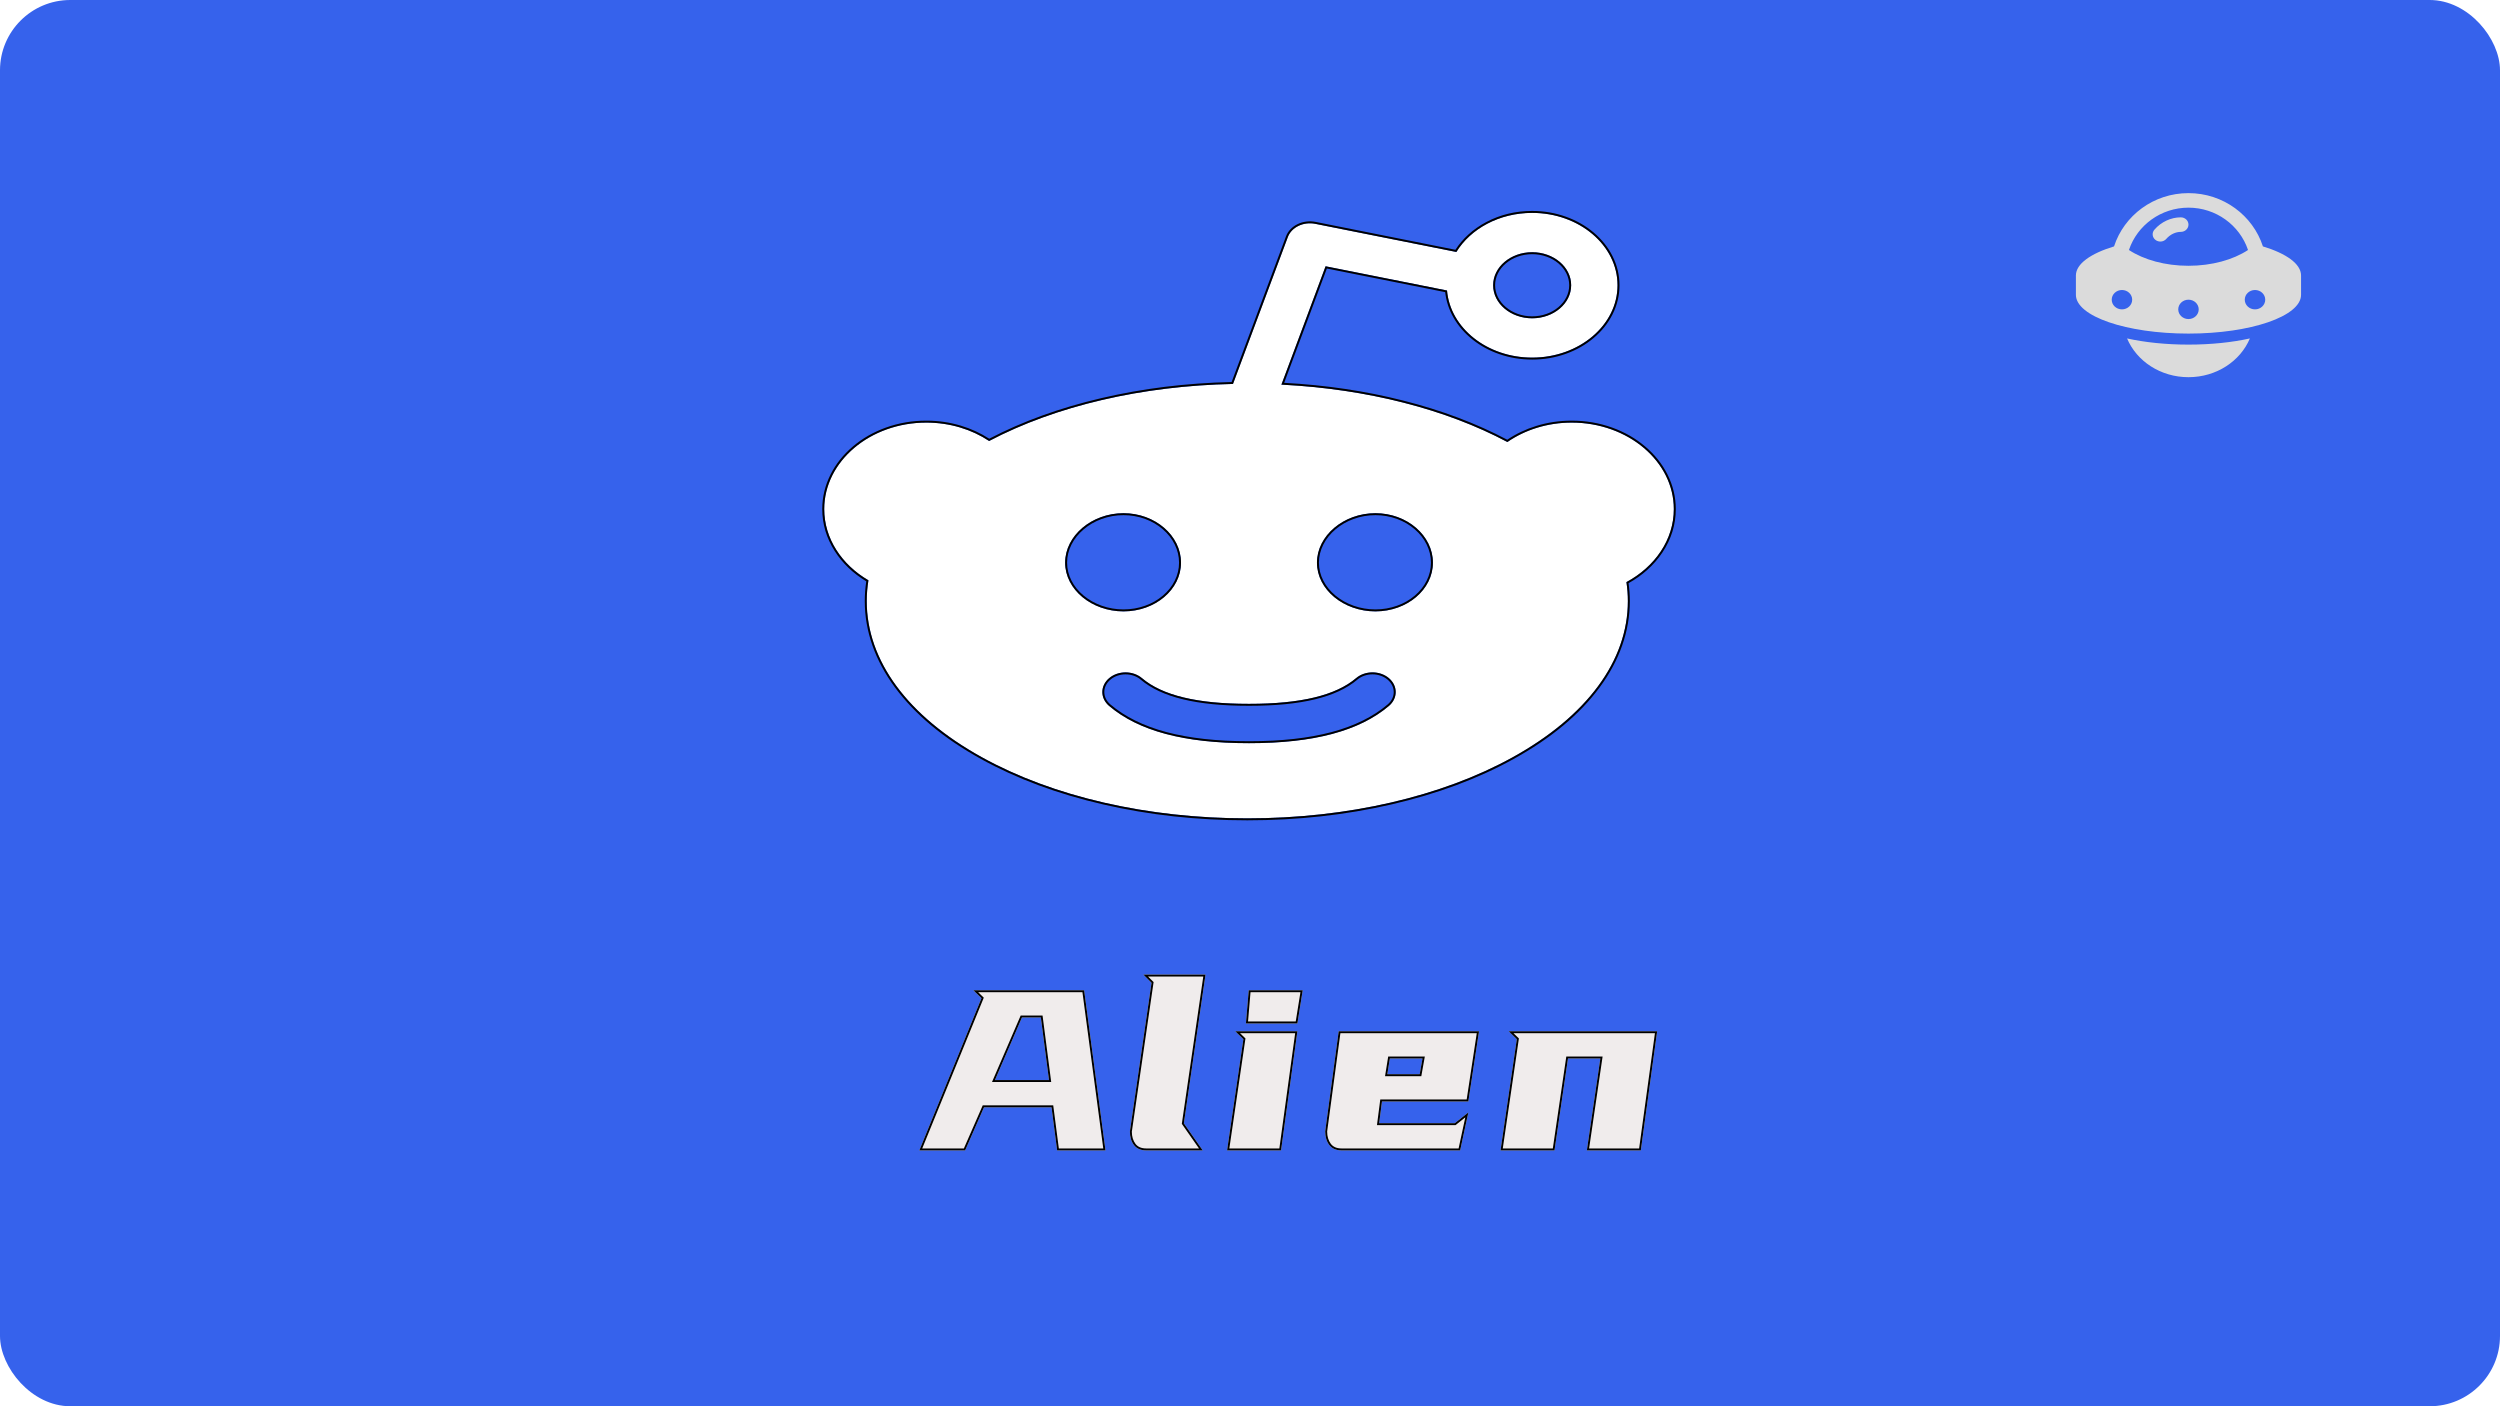 <svg xmlns="http://www.w3.org/2000/svg" xmlns:xlink="http://www.w3.org/1999/xlink" fill="none" version="1.1" width="1280" height="720" viewBox="0 0 1280 720"><defs><filter id="master_svg1_948_108" filterUnits="userSpaceOnUse" color-interpolation-filters="sRGB" x="412" y="99" width="455" height="330"><feFlood flood-opacity="0" result="BackgroundImageFix"/><feColorMatrix in="SourceAlpha" type="matrix" values="0 0 0 0 0 0 0 0 0 0 0 0 0 0 0 0 0 0 127 0"/><feOffset dy="4" dx="0"/><feGaussianBlur stdDeviation="5"/><feColorMatrix type="matrix" values="0 0 0 0 0 0 0 0 0 0 0 0 0 0 0 0 0 0 0.302 0"/><feBlend mode="normal" in2="BackgroundImageFix" result="effect1_dropShadow"/><feBlend mode="normal" in="SourceGraphic" in2="effect1_dropShadow" result="shape"/></filter><filter id="master_svg2_948_559" filterUnits="userSpaceOnUse" color-interpolation-filters="sRGB" x="432" y="478" width="455" height="136"><feFlood flood-opacity="0" result="BackgroundImageFix"/><feColorMatrix in="SourceAlpha" type="matrix" values="0 0 0 0 0 0 0 0 0 0 0 0 0 0 0 0 0 0 127 0"/><feOffset dy="4" dx="0"/><feGaussianBlur stdDeviation="5"/><feColorMatrix type="matrix" values="0 0 0 0 0 0 0 0 0 0 0 0 0 0 0 0 0 0 0.302 0"/><feBlend mode="normal" in2="BackgroundImageFix" result="effect1_dropShadow"/><feBlend mode="normal" in="SourceGraphic" in2="effect1_dropShadow" result="shape"/></filter><filter id="master_svg4_948_836" filterUnits="userSpaceOnUse" color-interpolation-filters="sRGB" x="1055" y="80" width="141" height="138"><feFlood flood-opacity="0" result="BackgroundImageFix"/><feBlend mode="normal" in="SourceGraphic" in2="BackgroundImageFix" result="shape"/><feColorMatrix in="SourceAlpha" type="matrix" result="hardAlpha" values="0 0 0 0 0 0 0 0 0 0 0 0 0 0 0 0 0 0 127 0"/><feOffset dy="4" dx="0"/><feGaussianBlur stdDeviation="5"/><feComposite in2="hardAlpha" operator="arithmetic" k2="-1" k3="1"/><feColorMatrix type="matrix" values="0 0 0 0 0 0 0 0 0 0 0 0 0 0 0 0 0 0 0.302 0"/><feBlend mode="normal" in2="shape" result="effect1_innerShadow"/></filter></defs><clipPath id="master_svg0_5_0"><rect x="0" y="0" width="1280" height="720" rx="36"/></clipPath><clipPath id="master_svg3_948_836"><rect x="1054.5" y="79.5" width="132" height="125" rx="0"/></clipPath><g clip-path="url(#master_svg0_5_0)" style="mix-blend-mode:passthrough"><rect x="0" y="0" width="1280" height="720" rx="36" fill="#3662EC" fill-opacity="1"/><g><g filter="url(#master_svg1_948_108)" style="mix-blend-mode:passthrough"><path d="M704.206,309.025C687.948,309.025,674.287,297.851,674.287,284.075C674.287,270.298,687.948,258.756,704.206,258.756C720.464,258.756,733.65,270.298,733.65,284.075C733.65,297.851,720.464,309.025,704.206,309.025C704.206,309.025,704.206,309.025,704.206,309.025ZM711.112,357.452C695.968,370.272,672.614,376.503,639.717,376.503C639.649,376.503,639.569,376.492,639.487,376.492C639.418,376.492,639.337,376.503,639.255,376.503C606.358,376.503,583.018,370.272,567.888,357.452C563.239,353.512,563.239,347.141,567.888,343.213C572.524,339.286,580.041,339.286,584.69,343.213C595.13,352.061,612.978,356.368,639.255,356.368C639.337,356.368,639.418,356.379,639.487,356.379C639.569,356.379,639.649,356.368,639.717,356.368C665.993,356.368,683.857,352.061,694.31,343.213C698.959,339.273,706.477,339.286,711.112,343.213C715.748,347.153,715.748,353.522,711.112,357.452C711.112,357.452,711.112,357.452,711.112,357.452ZM545.35,284.075C545.35,270.309,558.984,258.756,575.229,258.756C591.487,258.756,604.673,270.309,604.673,284.075C604.673,297.851,591.487,309.025,575.229,309.025C558.984,309.025,545.35,297.851,545.35,284.075C545.35,284.075,545.35,284.075,545.35,284.075ZM784.464,125.135C795.475,125.135,804.434,132.726,804.434,142.045C804.434,151.375,795.475,158.967,784.464,158.967C773.453,158.967,764.494,151.375,764.494,142.045C764.494,132.726,773.453,125.135,784.464,125.135C784.464,125.135,784.464,125.135,784.464,125.135ZM857,256.671C857,232.239,833.55,212.369,804.718,212.369C792.239,212.369,780.781,216.101,771.782,222.31C739.903,205.331,699.448,195.102,656.084,192.936C656.084,192.936,678.704,132.335,678.704,132.335C678.704,132.335,740.869,144.741,740.869,144.741C742.501,163.92,761.421,179.102,784.464,179.102C808.565,179.102,828.181,162.48,828.181,142.045C828.181,121.622,808.565,105,784.464,105C767.607,105,752.953,113.132,745.654,125.008C745.654,125.008,673.417,110.598,673.417,110.598C667.367,109.389,661.25,112.338,659.374,117.36C659.374,117.36,631.289,192.579,631.289,192.579C584.568,193.547,540.646,203.81,506.431,221.78C497.554,215.894,486.394,212.369,474.282,212.369C445.449,212.369,422,232.239,422,256.671C422,271.772,430.972,285.122,444.634,293.117C444.063,296.631,443.764,300.167,443.764,303.749C443.764,334.287,464.712,362.692,502.747,383.726C539.205,403.896,587.463,415,638.617,415C689.77,415,738.028,403.896,774.486,383.726C812.521,362.692,833.468,334.287,833.468,303.749C833.468,300.489,833.211,297.253,832.734,294.038C847.309,286.172,857,272.36,857,256.671C857,256.671,857,256.671,857,256.671Z" fill-rule="evenodd" fill="#FFFFFF" fill-opacity="1"/><path d="M851.166,278.841Q858,268.54,858,256.671Q858,247.436,853.78,238.994Q849.715,230.863,842.317,224.595Q834.938,218.342,825.389,214.914Q815.512,211.369,804.718,211.369Q795.373,211.369,786.651,214.055Q778.524,216.558,771.717,221.143Q747.932,208.567,718.486,201.099Q689.416,193.726,657.498,192.008L679.344,133.482L739.945,145.576Q740.689,152.469,744.262,158.698Q747.908,165.056,754.016,169.897Q760.128,174.741,767.837,177.376Q775.809,180.102,784.464,180.102Q793.515,180.102,801.8,177.127Q809.813,174.249,816.007,168.999Q822.219,163.734,825.634,156.903Q829.181,149.808,829.181,142.045Q829.181,134.286,825.634,127.194Q822.219,120.365,816.007,115.101Q809.813,109.852,801.8,106.975Q793.515,104,784.464,104Q771.773,104,761.009,109.666Q755.877,112.367,751.753,116.133Q747.88,119.671,745.174,123.893L673.613,109.618Q671.221,109.139,668.808,109.446Q666.467,109.744,664.396,110.741Q662.312,111.745,660.79,113.319Q659.202,114.962,658.437,117.01L630.59,191.594Q595.804,192.38,563.943,199.83Q532.062,207.284,506.488,220.622Q499.777,216.275,491.856,213.909Q483.352,211.369,474.282,211.369Q463.487,211.369,453.611,214.914Q444.061,218.342,436.682,224.595Q429.285,230.863,425.22,238.994Q421,247.436,421,256.671Q421,268.091,427.349,278.095Q433.305,287.478,443.54,293.631Q442.764,298.724,442.764,303.749Q442.764,315.326,446.688,326.502Q450.575,337.573,458.187,347.895Q473.545,368.719,502.263,384.601Q529.725,399.794,564.947,407.901Q600.133,416,638.617,416Q677.1,416,712.286,407.901Q747.507,399.795,774.97,384.601Q803.688,368.719,819.045,347.895Q826.658,337.573,830.545,326.502Q834.468,315.326,834.468,303.749Q834.468,299.248,833.822,294.582Q839.035,291.684,843.341,287.832Q847.914,283.741,851.166,278.841ZM832.734,294.038C847.309,286.172,857,272.36,857,256.671C857,232.239,833.55,212.369,804.718,212.369C792.239,212.369,780.781,216.101,771.782,222.31C740.16,205.467,700.1,195.267,657.132,192.99C656.783,192.972,656.434,192.954,656.084,192.936L656.451,191.954L678.704,132.335L740.869,144.741C742.501,163.92,761.421,179.102,784.464,179.102C808.565,179.102,828.181,162.48,828.181,142.045C828.181,121.622,808.565,105,784.464,105C767.607,105,752.953,113.132,745.654,125.008L673.417,110.598C667.367,109.389,661.25,112.338,659.374,117.36L631.289,192.579C584.568,193.547,540.646,203.81,506.431,221.78C497.554,215.894,486.394,212.369,474.282,212.369C445.449,212.369,422,232.239,422,256.671C422,271.772,430.972,285.122,444.634,293.117C444.063,296.631,443.764,300.167,443.764,303.749C443.764,334.287,464.712,362.692,502.747,383.726C539.205,403.896,587.463,415,638.617,415C689.77,415,738.028,403.896,774.486,383.726C812.521,362.692,833.468,334.287,833.468,303.749C833.468,300.489,833.211,297.253,832.734,294.038ZM804.434,142.045C804.434,132.726,795.475,125.135,784.464,125.135C773.453,125.135,764.494,132.726,764.494,142.045C764.494,151.375,773.453,158.967,784.464,158.967C795.475,158.967,804.434,151.375,804.434,142.045ZM777.036,127.408Q780.582,126.135,784.464,126.135Q788.345,126.135,791.891,127.408Q795.303,128.633,797.932,130.859Q800.541,133.069,801.968,135.919Q803.434,138.849,803.434,142.045Q803.434,145.246,801.968,148.178Q800.541,151.03,797.931,153.242Q795.304,155.469,791.891,156.694Q788.345,157.967,784.464,157.967Q780.582,157.967,777.036,156.694Q773.624,155.469,770.996,153.242Q768.386,151.031,766.96,148.178Q765.494,145.246,765.494,142.045Q765.494,138.849,766.96,135.919Q768.386,133.069,770.996,130.859Q773.624,128.633,777.036,127.408ZM575.229,258.756C558.984,258.756,545.35,270.309,545.35,284.075C545.35,297.851,558.984,309.025,575.229,309.025C591.487,309.025,604.673,297.851,604.673,284.075C604.673,270.309,591.487,258.756,575.229,258.756ZM674.287,284.075C674.287,297.851,687.948,309.025,704.206,309.025C720.464,309.025,733.65,297.851,733.65,284.075C733.65,270.298,720.464,258.756,704.206,258.756C687.948,258.756,674.287,270.298,674.287,284.075ZM548.624,293.328Q546.35,288.898,546.35,284.075Q546.35,279.248,548.626,274.764Q550.832,270.415,554.844,267.016Q558.873,263.602,564.049,261.716Q569.428,259.756,575.229,259.756Q581.028,259.756,586.342,261.715Q591.446,263.595,595.393,267.01Q599.312,270.399,601.462,274.754Q603.673,279.233,603.673,284.075Q603.673,288.914,601.464,293.338Q599.32,297.632,595.401,300.953Q591.464,304.289,586.351,306.122Q581.044,308.025,575.229,308.025Q569.412,308.025,564.041,306.121Q558.855,304.283,554.836,300.947Q550.824,297.616,548.624,293.328ZM715.328,306.122Q710.021,308.025,704.206,308.025Q698.384,308.025,693.006,306.121Q687.813,304.283,683.788,300.946Q679.77,297.615,677.565,293.328Q675.287,288.898,675.287,284.075Q675.287,279.245,677.567,274.76Q679.778,270.411,683.796,267.013Q687.831,263.6,693.014,261.714Q698.399,259.756,704.206,259.756Q710.006,259.756,715.32,261.713Q720.424,263.593,724.371,267.006Q728.29,270.394,730.439,274.749Q732.65,279.229,732.65,284.075Q732.65,288.914,730.441,293.338Q728.298,297.632,724.379,300.953Q720.441,304.289,715.328,306.122ZM639.717,376.503C672.614,376.503,695.968,370.272,711.112,357.452C715.748,353.522,715.748,347.153,711.112,343.213C706.477,339.286,698.959,339.273,694.31,343.213C683.857,352.061,665.993,356.368,639.717,356.368C639.649,356.368,639.569,356.379,639.487,356.379C639.418,356.379,639.337,356.368,639.255,356.368C612.978,356.368,595.13,352.061,584.69,343.213C580.041,339.286,572.524,339.286,567.888,343.213C563.239,347.141,563.239,353.512,567.888,357.452C583.018,370.272,606.358,376.503,639.255,376.503C639.337,376.503,639.418,376.492,639.487,376.492C639.569,376.492,639.649,376.503,639.717,376.503ZM712.818,353.692Q712.01,355.379,710.466,356.688L710.465,356.689Q699.28,366.158,681.814,370.818Q664.261,375.503,639.72,375.503Q639.71,375.502,639.682,375.5Q639.565,375.492,639.487,375.492Q639.42,375.492,639.312,375.499Q639.263,375.503,639.255,375.503Q614.715,375.502,597.167,370.819Q579.711,366.159,568.535,356.689Q566.985,355.375,566.175,353.685Q565.401,352.071,565.401,350.328Q565.401,348.585,566.175,346.974Q566.984,345.286,568.533,343.977Q570.099,342.651,572.14,341.95Q574.126,341.268,576.284,341.268Q578.442,341.268,580.431,341.95Q582.475,342.651,584.045,343.977Q592.056,350.766,605.799,354.081Q619.432,357.368,639.255,357.368Q639.263,357.368,639.312,357.372Q639.42,357.379,639.487,357.379Q639.565,357.379,639.682,357.371Q639.711,357.369,639.72,357.368L639.717,357.368Q659.541,357.368,673.182,354.081Q686.935,350.766,694.956,343.977Q696.525,342.647,698.57,341.945Q700.557,341.262,702.716,341.263Q704.873,341.264,706.86,341.948Q708.901,342.65,710.465,343.976Q712.01,345.289,712.818,346.979Q713.589,348.593,713.589,350.337Q713.589,352.079,712.818,353.692Z" fill-rule="evenodd" fill="#000000" fill-opacity="1"/></g><g filter="url(#master_svg2_948_559)" style="mix-blend-mode:passthrough"><path d="M555.078,503L566.016,585L541.25,585L538.375,562.938L503.812,562.938L494.156,585L470.688,585L502.516,507.062L498.344,503L555.078,503ZM523.25,516.938L509.422,549L537.078,549L532.906,516.938L523.25,516.938ZM617.234,495L606.141,571.156L615.797,585L586.844,585Q582.672,585,580.578,582.266Q578.5,579.516,578.5,575.344L589.578,499.188L585.406,495L617.234,495ZM664.266,520L637.906,520L639.344,503L667,503L664.266,520ZM664.266,524L655.906,585L628.266,585L636.609,528.047L632.438,524L664.266,524ZM751.797,559.938L707.578,559.938L706.141,571.062L744.875,571.062L751.797,565.578L747.609,585L686.844,585Q682.672,585,680.578,582.234Q678.5,579.469,678.5,575.266L685.406,524L757.266,524L751.797,559.938ZM711.609,537.938L710.312,546L726.875,546L728.312,537.938L711.609,537.938ZM848.469,524L840.109,585L812.469,585L819.375,537.938L802.812,537.938L795.906,585L768.266,585L776.609,528.047L772.438,524L848.469,524Z" fill="#F0ECEC" fill-opacity="1"/><path d="M606.141,571.156L617.089,496L617.234,495L585.406,495L586.403,496L589.578,499.188L578.5,575.344Q578.5,579.516,580.578,582.266Q582.672,585,586.844,585L615.797,585L615.099,584L606.141,571.156ZM613.88,584L605.094,571.404L616.078,496L587.814,496L590.64,498.836L579.5,575.415Q579.517,579.203,581.372,581.658Q583.166,584,586.844,584L613.88,584ZM538.375,562.938L541.25,585L566.016,585L565.882,584L555.078,503L498.344,503L499.371,504L502.516,507.062L471.096,584L470.688,585L494.156,585L503.812,562.938L538.375,562.938ZM493.502,584L503.159,561.938L539.253,561.938L542.128,584L564.873,584L554.203,504L500.804,504L503.696,506.816L472.176,584L493.502,584ZM664.266,520L637.906,520L637.991,519L639.344,503L667,503L666.839,504L664.266,520ZM665.826,504L640.263,504L638.994,519L663.414,519L665.826,504ZM533.785,515.938L522.592,515.938L522.332,516.542L507.902,550L538.217,550L533.785,515.938ZM509.853,548L523.25,516.938L532.906,516.938L536.948,548L537.078,549L509.422,549L509.853,548ZM636.609,528.047L628.412,584L628.266,585L655.906,585L664.129,525L664.266,524L632.438,524L633.468,525L636.609,528.047ZM634.905,525L637.673,527.685L629.423,584L655.034,584L663.119,525L634.905,525ZM707.578,559.938L751.797,559.938L757.113,525L757.266,524L685.406,524L678.5,575.266Q678.5,579.469,680.578,582.234Q682.672,585,686.844,585L747.609,585L751.465,567.117L751.797,565.578L750.563,566.556L744.875,571.062L706.141,571.062L706.27,570.062L707.578,559.938ZM750.231,568.094L745.223,572.062L705.003,572.062L706.699,558.938L750.938,558.938L756.102,525L686.281,525L679.5,575.332Q679.516,579.156,681.375,581.631Q683.169,584,686.844,584L746.802,584L750.231,568.094ZM819.228,538.938L812.616,584L812.469,585L840.109,585L848.332,525L848.469,524L772.438,524L773.468,525L776.609,528.047L768.412,584L768.266,585L795.906,585L802.812,537.938L819.375,537.938L819.228,538.938ZM795.042,584L801.949,536.938L820.532,536.938L813.626,584L839.237,584L847.322,525L774.905,525L777.673,527.685L769.423,584L795.042,584ZM729.507,536.938L710.757,536.938L710.622,537.779L709.139,547L727.712,547L729.507,536.938ZM711.609,537.938L710.473,545L710.312,546L726.875,546L728.134,538.938L728.312,537.938L711.609,537.938Z" fill-rule="evenodd" fill="#000000" fill-opacity="1"/></g><g filter="url(#master_svg4_948_836)"><g><path d="M1158.608,122.155C1170.584,125.791,1178.14,131.11,1178.14,137.04L1178.14,146.96C1178.14,157.917,1152.333,166.8,1120.5,166.8C1088.667,166.8,1062.86,157.917,1062.86,146.96L1062.86,137.04C1062.86,131.113,1070.416,125.791,1082.392,122.155C1087.504,106.343,1102.631,94.88,1120.5,94.88C1138.368,94.88,1153.496,106.343,1158.608,122.155ZM1120.5,159.36C1123.394,159.36,1125.74,157.139,1125.74,154.4C1125.74,151.661,1123.394,149.44,1120.5,149.44C1117.606,149.44,1115.26,151.661,1115.26,154.4C1115.26,157.139,1117.606,159.36,1120.5,159.36ZM1154.56,154.4C1157.454,154.4,1159.8,152.179,1159.8,149.44C1159.8,146.701,1157.454,144.48,1154.56,144.48C1151.666,144.48,1149.32,146.701,1149.32,149.44C1149.32,152.179,1151.666,154.4,1154.56,154.4ZM1086.44,154.4C1089.334,154.4,1091.68,152.179,1091.68,149.44C1091.68,146.701,1089.334,144.48,1086.44,144.48C1083.546,144.48,1081.2,146.701,1081.2,149.44C1081.2,152.179,1083.546,154.4,1086.44,154.4ZM1120.5,132.08C1132.403,132.08,1143.354,129.025,1150.986,124C1146.716,111.258,1134.517,102.32,1120.5,102.32C1106.483,102.32,1094.284,111.258,1090.014,124C1097.646,129.025,1108.597,132.08,1120.5,132.08ZM1116.57,107.28C1118.74,107.28,1120.5,108.946,1120.5,111C1120.5,113.055,1118.74,114.72,1116.57,114.72C1113.937,114.72,1111.128,116.012,1109.129,118.319C1107.753,119.906,1105.277,120.138,1103.599,118.835C1101.922,117.533,1101.676,115.19,1103.051,113.602C1106.525,109.594,1111.553,107.28,1116.57,107.28ZM1089.06,169.28C1098.073,171.276,1108.88,172.44,1120.5,172.44C1132.12,172.44,1142.927,171.276,1151.94,169.28C1147.077,180.886,1134.831,189.12,1120.5,189.12C1106.168,189.12,1093.923,180.886,1089.06,169.28Z" fill="#DBDBDB" fill-opacity="1"/></g></g></g></g></svg>